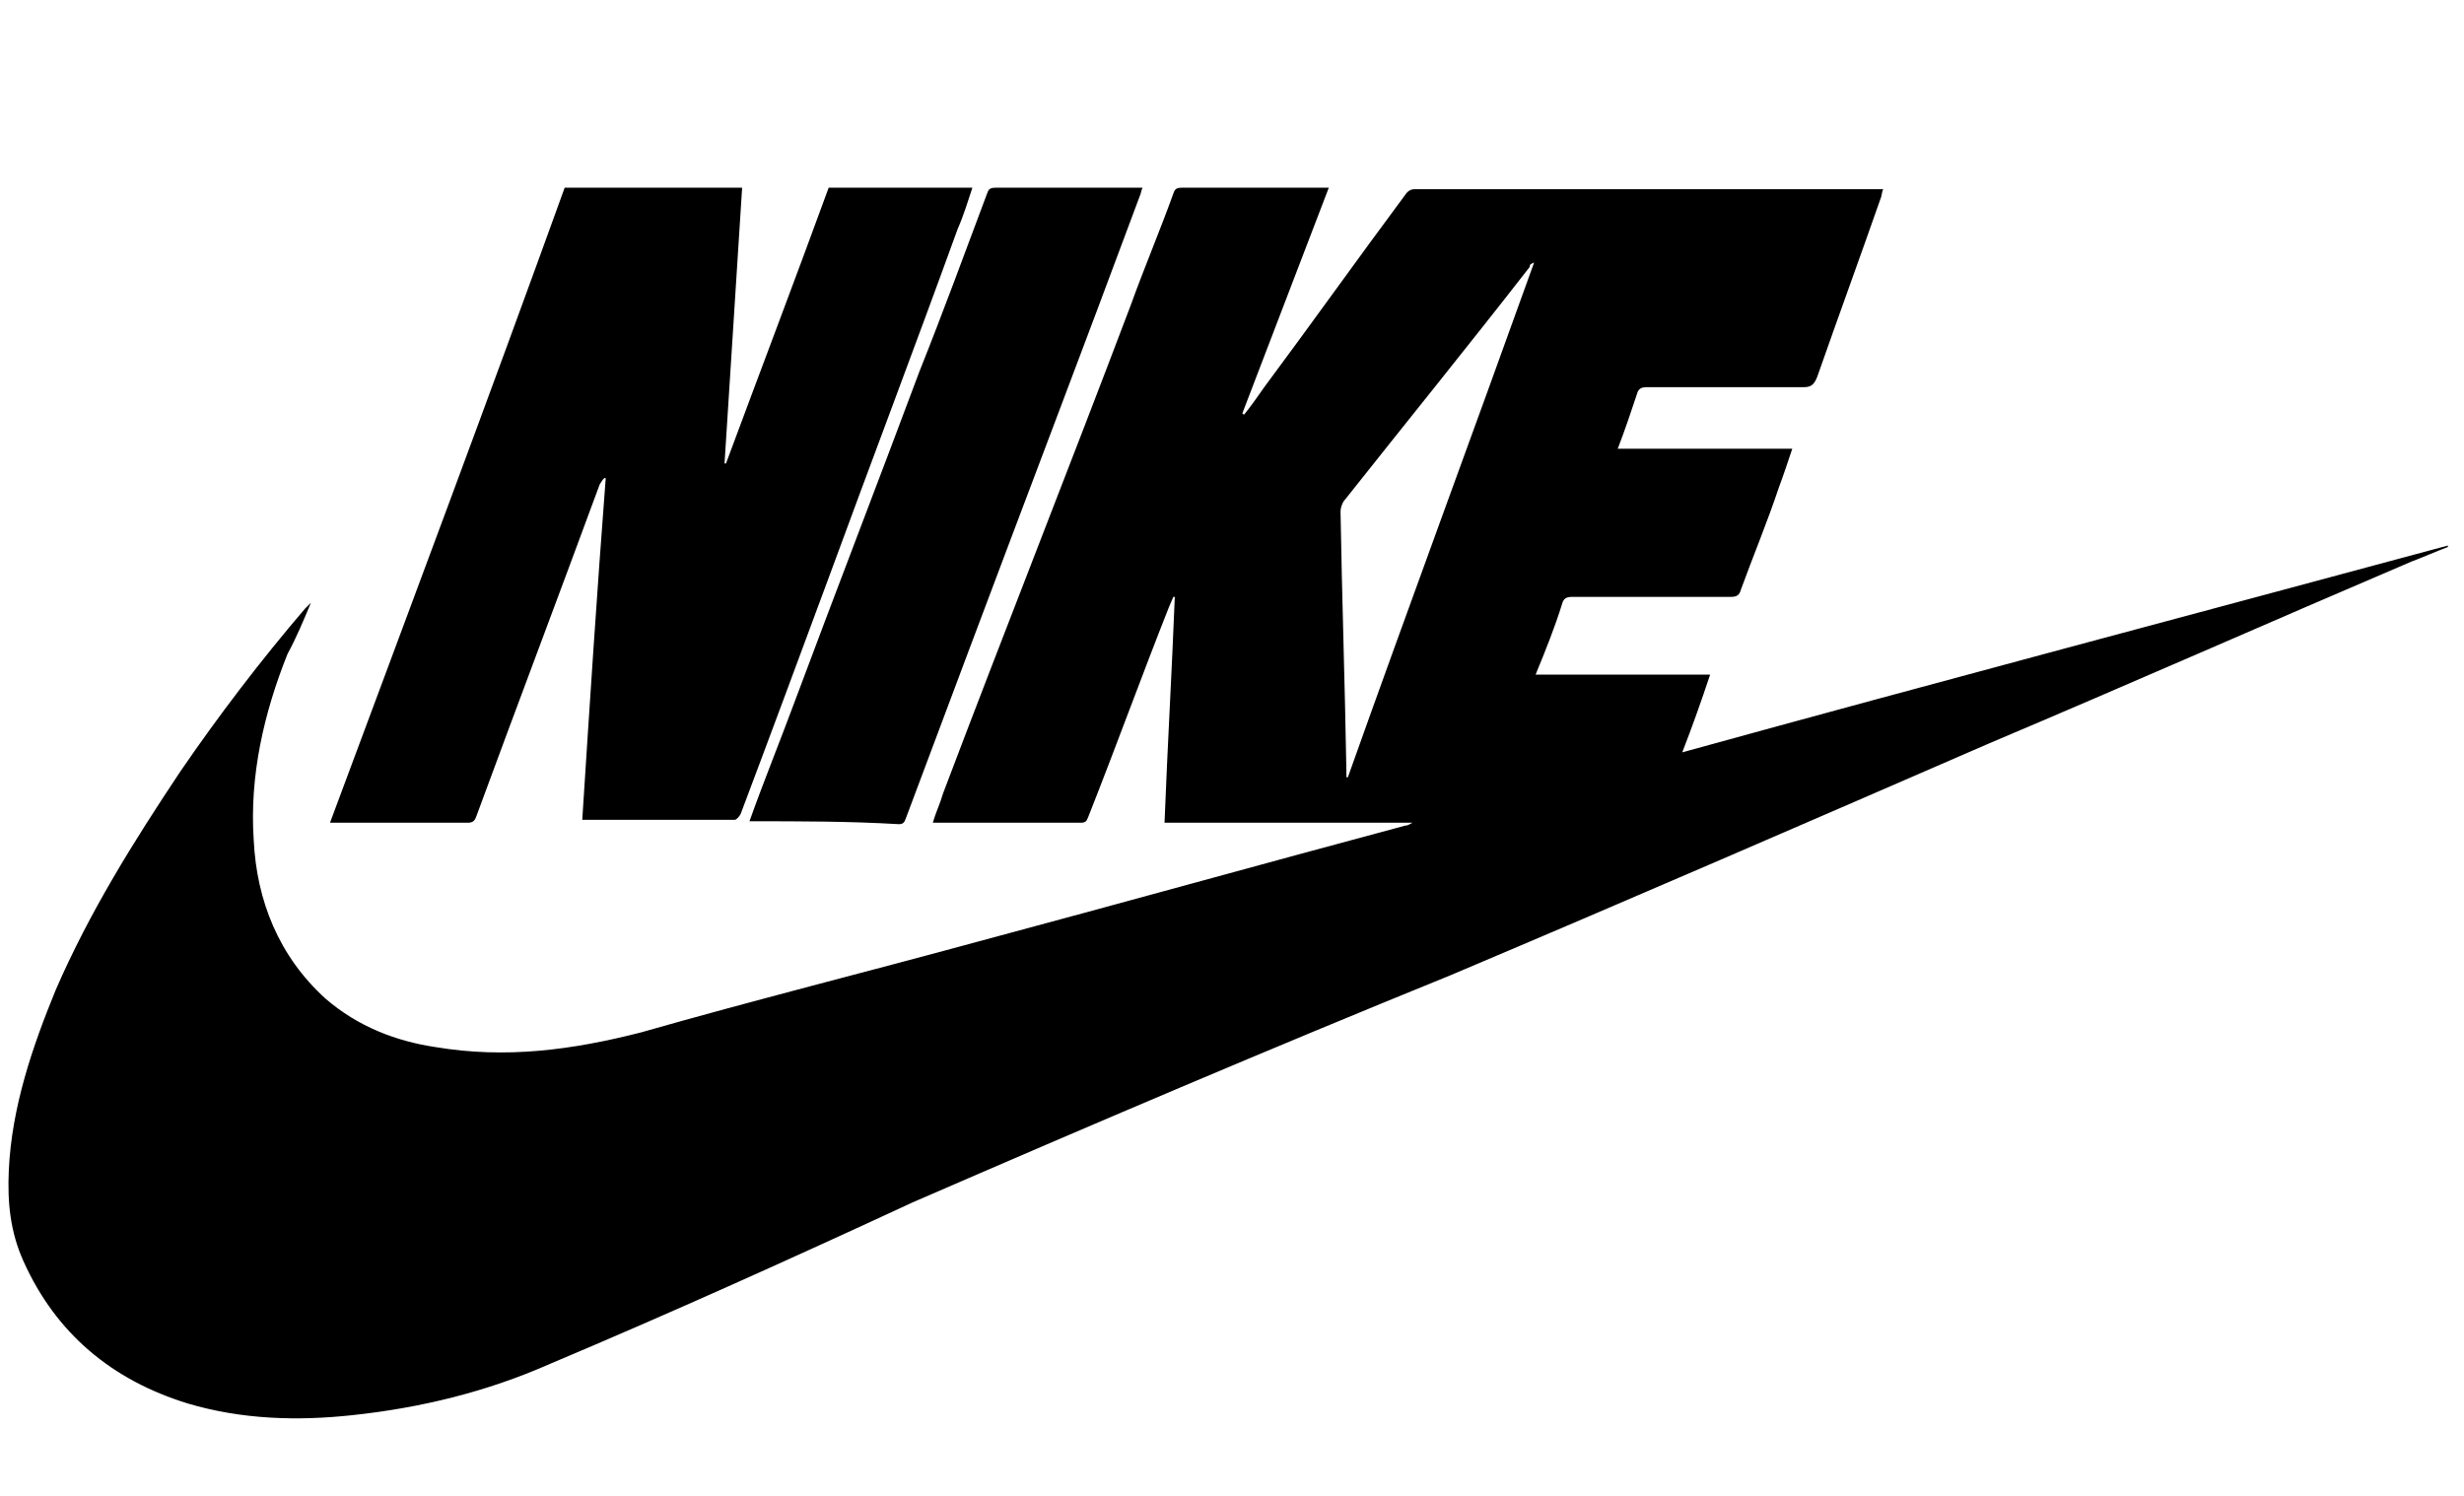 <svg width="168" height="102" viewBox="0 0 168 102" fill="none" xmlns="http://www.w3.org/2000/svg">
<path fill-rule="evenodd" clip-rule="evenodd" d="M21.2 41.1C20.7 42.3 20.2 43.5 19.6 44.6C18 48.6 17 52.9 17.3 57.3C17.5 61.4 19 65.2 22.2 68.1C24.4 70 27 71 29.7 71.4C34.5 72.2 39 71.6 43.7 70.4C51.4 68.2 59 66.3 66.7 64.2C76.4 61.6 86.1 58.9 95.8 56.3C96 56.3 96.1 56.2 96.3 56.1C90.7 56.1 85.1 56.1 79.4 56.1C79.6 50.9 79.9 45.8 80.1 40.7H80C79.9 40.9 79.8 41.2 79.7 41.4C77.8 46.2 76.1 50.9 74.2 55.7C74.1 55.9 74.1 56.1 73.7 56.1C70.3 56.1 67 56.1 63.6 56.1C63.8 55.4 64.1 54.8 64.3 54.1C68.5 43 72.9 31.9 77.1 20.8C78 18.3 79.1 15.7 80 13.2C80.1 12.9 80.2 12.8 80.6 12.8C83.9 12.8 87.2 12.8 90.4 12.8C90.4 12.8 90.5 12.8 90.6 12.8C88.6 18 86.7 23 84.7 28.2C84.7 28.2 84.8 28.2 84.8 28.3C85.3 27.7 85.7 27.1 86.2 26.4C89.4 22.1 92.6 17.6 95.8 13.3C96 13 96.2 12.9 96.5 12.9C107.1 12.9 117.7 12.9 128.4 12.9C128.3 13.1 128.3 13.4 128.2 13.6C126.8 17.6 125.3 21.7 123.9 25.7C123.7 26.2 123.5 26.4 123 26.4C119.5 26.4 115.9 26.4 112.3 26.4C111.9 26.4 111.7 26.5 111.6 26.9C111.2 28.1 110.8 29.3 110.3 30.6C114.2 30.6 118.2 30.6 122.2 30.6C121.9 31.5 121.6 32.4 121.3 33.2C120.5 35.6 119.5 38 118.7 40.2C118.6 40.6 118.4 40.7 118 40.7C114.4 40.7 110.8 40.7 107.2 40.7C106.8 40.7 106.6 40.8 106.5 41.2C106 42.8 105.4 44.3 104.7 46C108.6 46 112.6 46 116.6 46C116 47.8 115.4 49.5 114.7 51.3C132.1 46.5 149.5 41.9 166.9 37.2V37.3C166.1 37.6 165.2 38 164.4 38.3C154.8 42.4 145.3 46.6 135.6 50.7C123.4 56 111.2 61.3 98.9 66.5C86.6 71.5 74.4 76.7 62.2 82C54 85.8 45.8 89.5 37.5 93C33.2 94.9 28.7 96 24 96.5C20.3 96.9 16.5 96.8 12.8 95.7C7.6 94.1 3.8 90.9 1.6 86C0.7 84 0.5 82 0.6 79.8C0.8 75.5 2.2 71.4 3.8 67.5C6.1 62.2 9.1 57.4 12.3 52.6C14.9 48.8 17.8 45 20.8 41.5C21 41.3 21.1 41.2 21.2 41.1ZM104.6 17.9C104.4 18 104.3 18 104.3 18.2C100.1 23.6 95.8 28.9 91.6 34.2C91.5 34.4 91.4 34.6 91.4 34.9C91.5 40.8 91.7 46.7 91.8 52.6C91.8 52.7 91.8 52.9 91.8 53H91.9C96.1 41.2 100.4 29.6 104.6 17.9Z" fill="black"/>
<path fill-rule="evenodd" clip-rule="evenodd" d="M56.5 12.8C59.8 12.8 63 12.8 66.3 12.8C66 13.7 65.7 14.7 65.3 15.6C62.4 23.6 59.4 31.5 56.5 39.4C54.5 44.8 52.5 50.2 50.5 55.5C50.4 55.7 50.2 55.9 50.1 55.9C46.7 55.9 43.3 55.9 39.8 55.9H39.7C40.2 48.1 40.7 40.4 41.3 32.6C41.3 32.6 41.3 32.6 41.2 32.6C41 32.8 41 32.9 40.9 33C38.1 40.6 35.3 48 32.5 55.6C32.4 55.9 32.3 56.1 31.9 56.1C28.8 56.1 25.7 56.1 22.5 56.1C27.9 41.6 33.3 27.2 38.5 12.8C42.5 12.8 46.6 12.8 50.6 12.8C50.2 19.1 49.8 25.4 49.4 31.6H49.5C51.8 25.4 54.2 19.1 56.5 12.8Z" fill="black"/>
<path fill-rule="evenodd" clip-rule="evenodd" d="M51.1 56C52.1 53.2 53.2 50.5 54.2 47.8C57 40.3 59.9 32.8 62.7 25.3C64.3 21.3 65.8 17.2 67.3 13.2C67.4 12.9 67.5 12.8 67.9 12.8C71.1 12.8 74.4 12.8 77.6 12.8C77.7 12.8 77.8 12.8 77.9 12.8C77.8 13 77.8 13.2 77.7 13.4C73.8 23.9 69.9 34.1 66 44.5C64.6 48.2 63.2 52 61.8 55.7C61.7 55.9 61.7 56.2 61.3 56.2C57.9 56 54.6 56 51.1 56Z" fill="black"/>
</svg>
